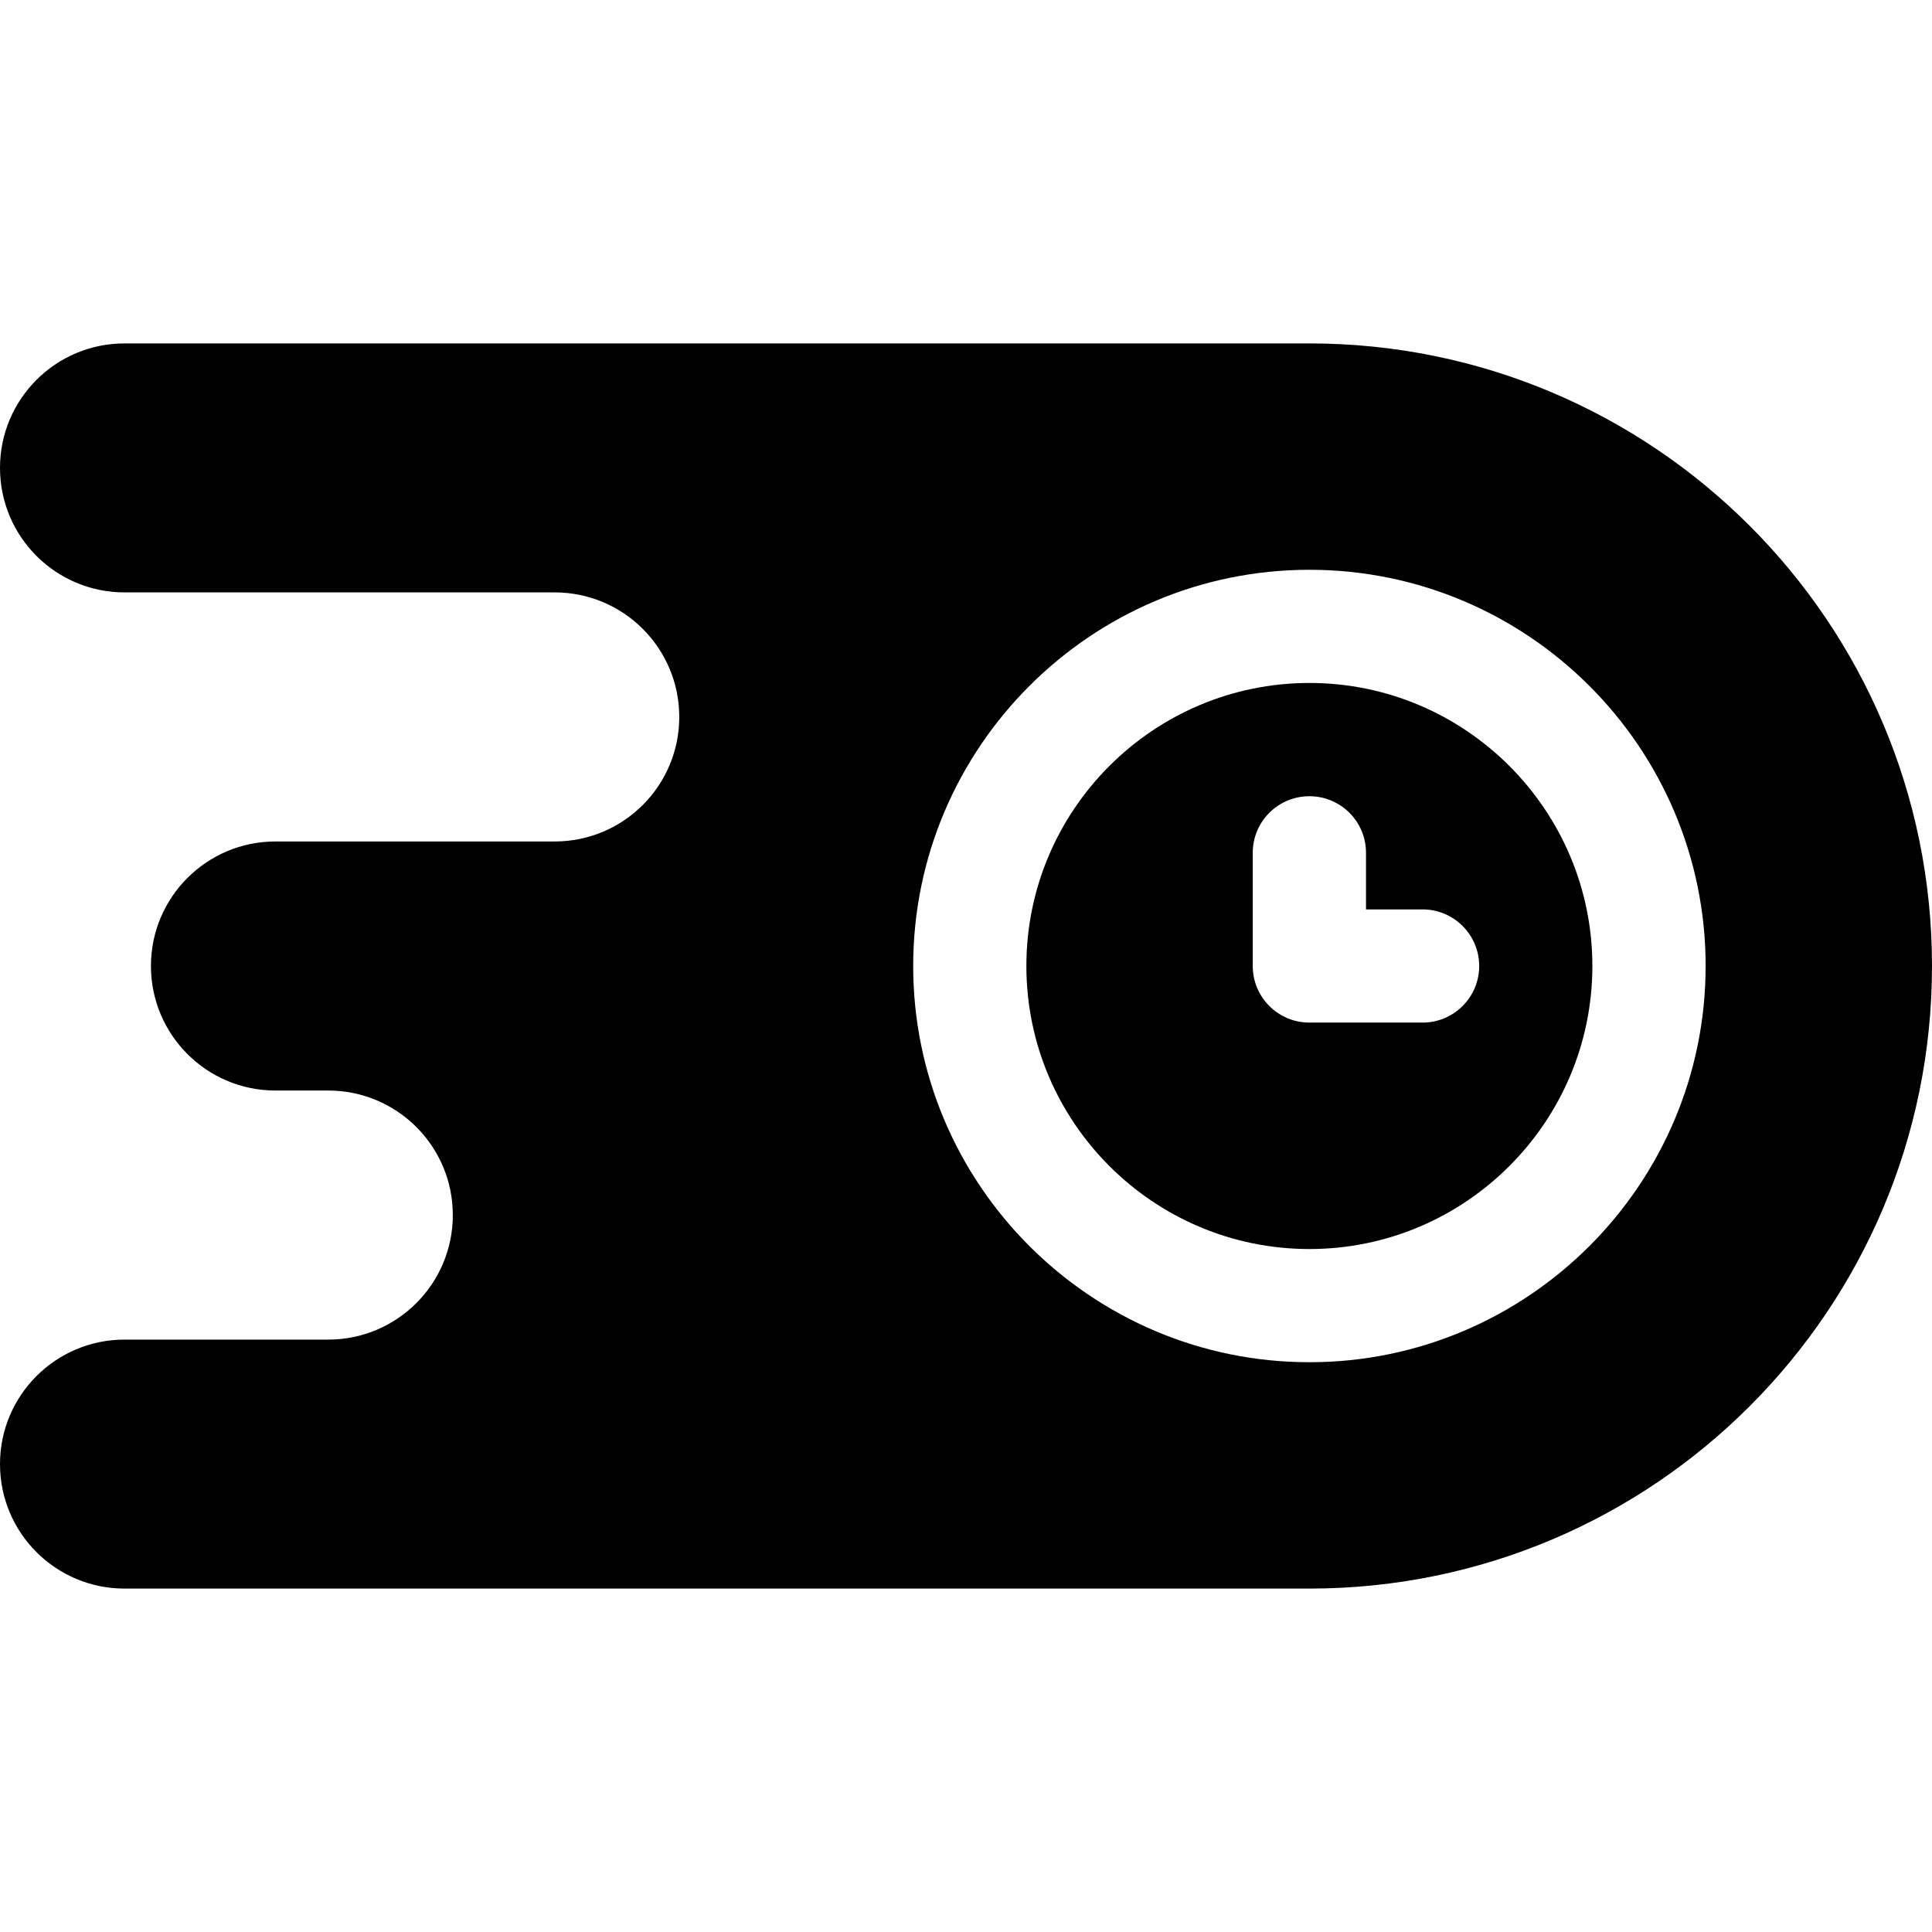 <svg width="24" height="24" viewBox="0 0 24 24" fill="none" xmlns="http://www.w3.org/2000/svg">
<path d="M16.266 8.484C14.327 8.484 12.75 10.062 12.75 12C12.75 13.938 14.327 15.516 16.266 15.516C18.204 15.516 19.781 13.938 19.781 12C19.781 10.062 18.204 8.484 16.266 8.484ZM17.672 12.703H16.266C15.877 12.703 15.562 12.388 15.562 12V10.594C15.562 10.205 15.877 9.891 16.266 9.891C16.654 9.891 16.969 10.205 16.969 10.594V11.297H17.672C18.06 11.297 18.375 11.612 18.375 12C18.375 12.388 18.06 12.703 17.672 12.703Z" fill="black"/>
<path d="M16.266 4.266H1.547C0.693 4.266 0 4.958 0 5.812C0 6.667 0.693 7.359 1.547 7.359H6.891C7.745 7.359 8.438 8.052 8.438 8.906C8.438 9.761 7.745 10.453 6.891 10.453H3.422C2.568 10.453 1.875 11.146 1.875 12C1.875 12.854 2.568 13.547 3.422 13.547H4.078C4.932 13.547 5.625 14.239 5.625 15.094C5.625 15.948 4.932 16.641 4.078 16.641H1.547C0.693 16.641 0 17.333 0 18.188C0 19.042 0.693 19.734 1.547 19.734H16.266C20.537 19.734 24 16.272 24 12C24 7.728 20.537 4.266 16.266 4.266ZM16.266 16.922C13.552 16.922 11.344 14.714 11.344 12C11.344 9.286 13.552 7.078 16.266 7.078C18.98 7.078 21.188 9.286 21.188 12C21.188 14.714 18.98 16.922 16.266 16.922Z" fill="black"/>
</svg>
